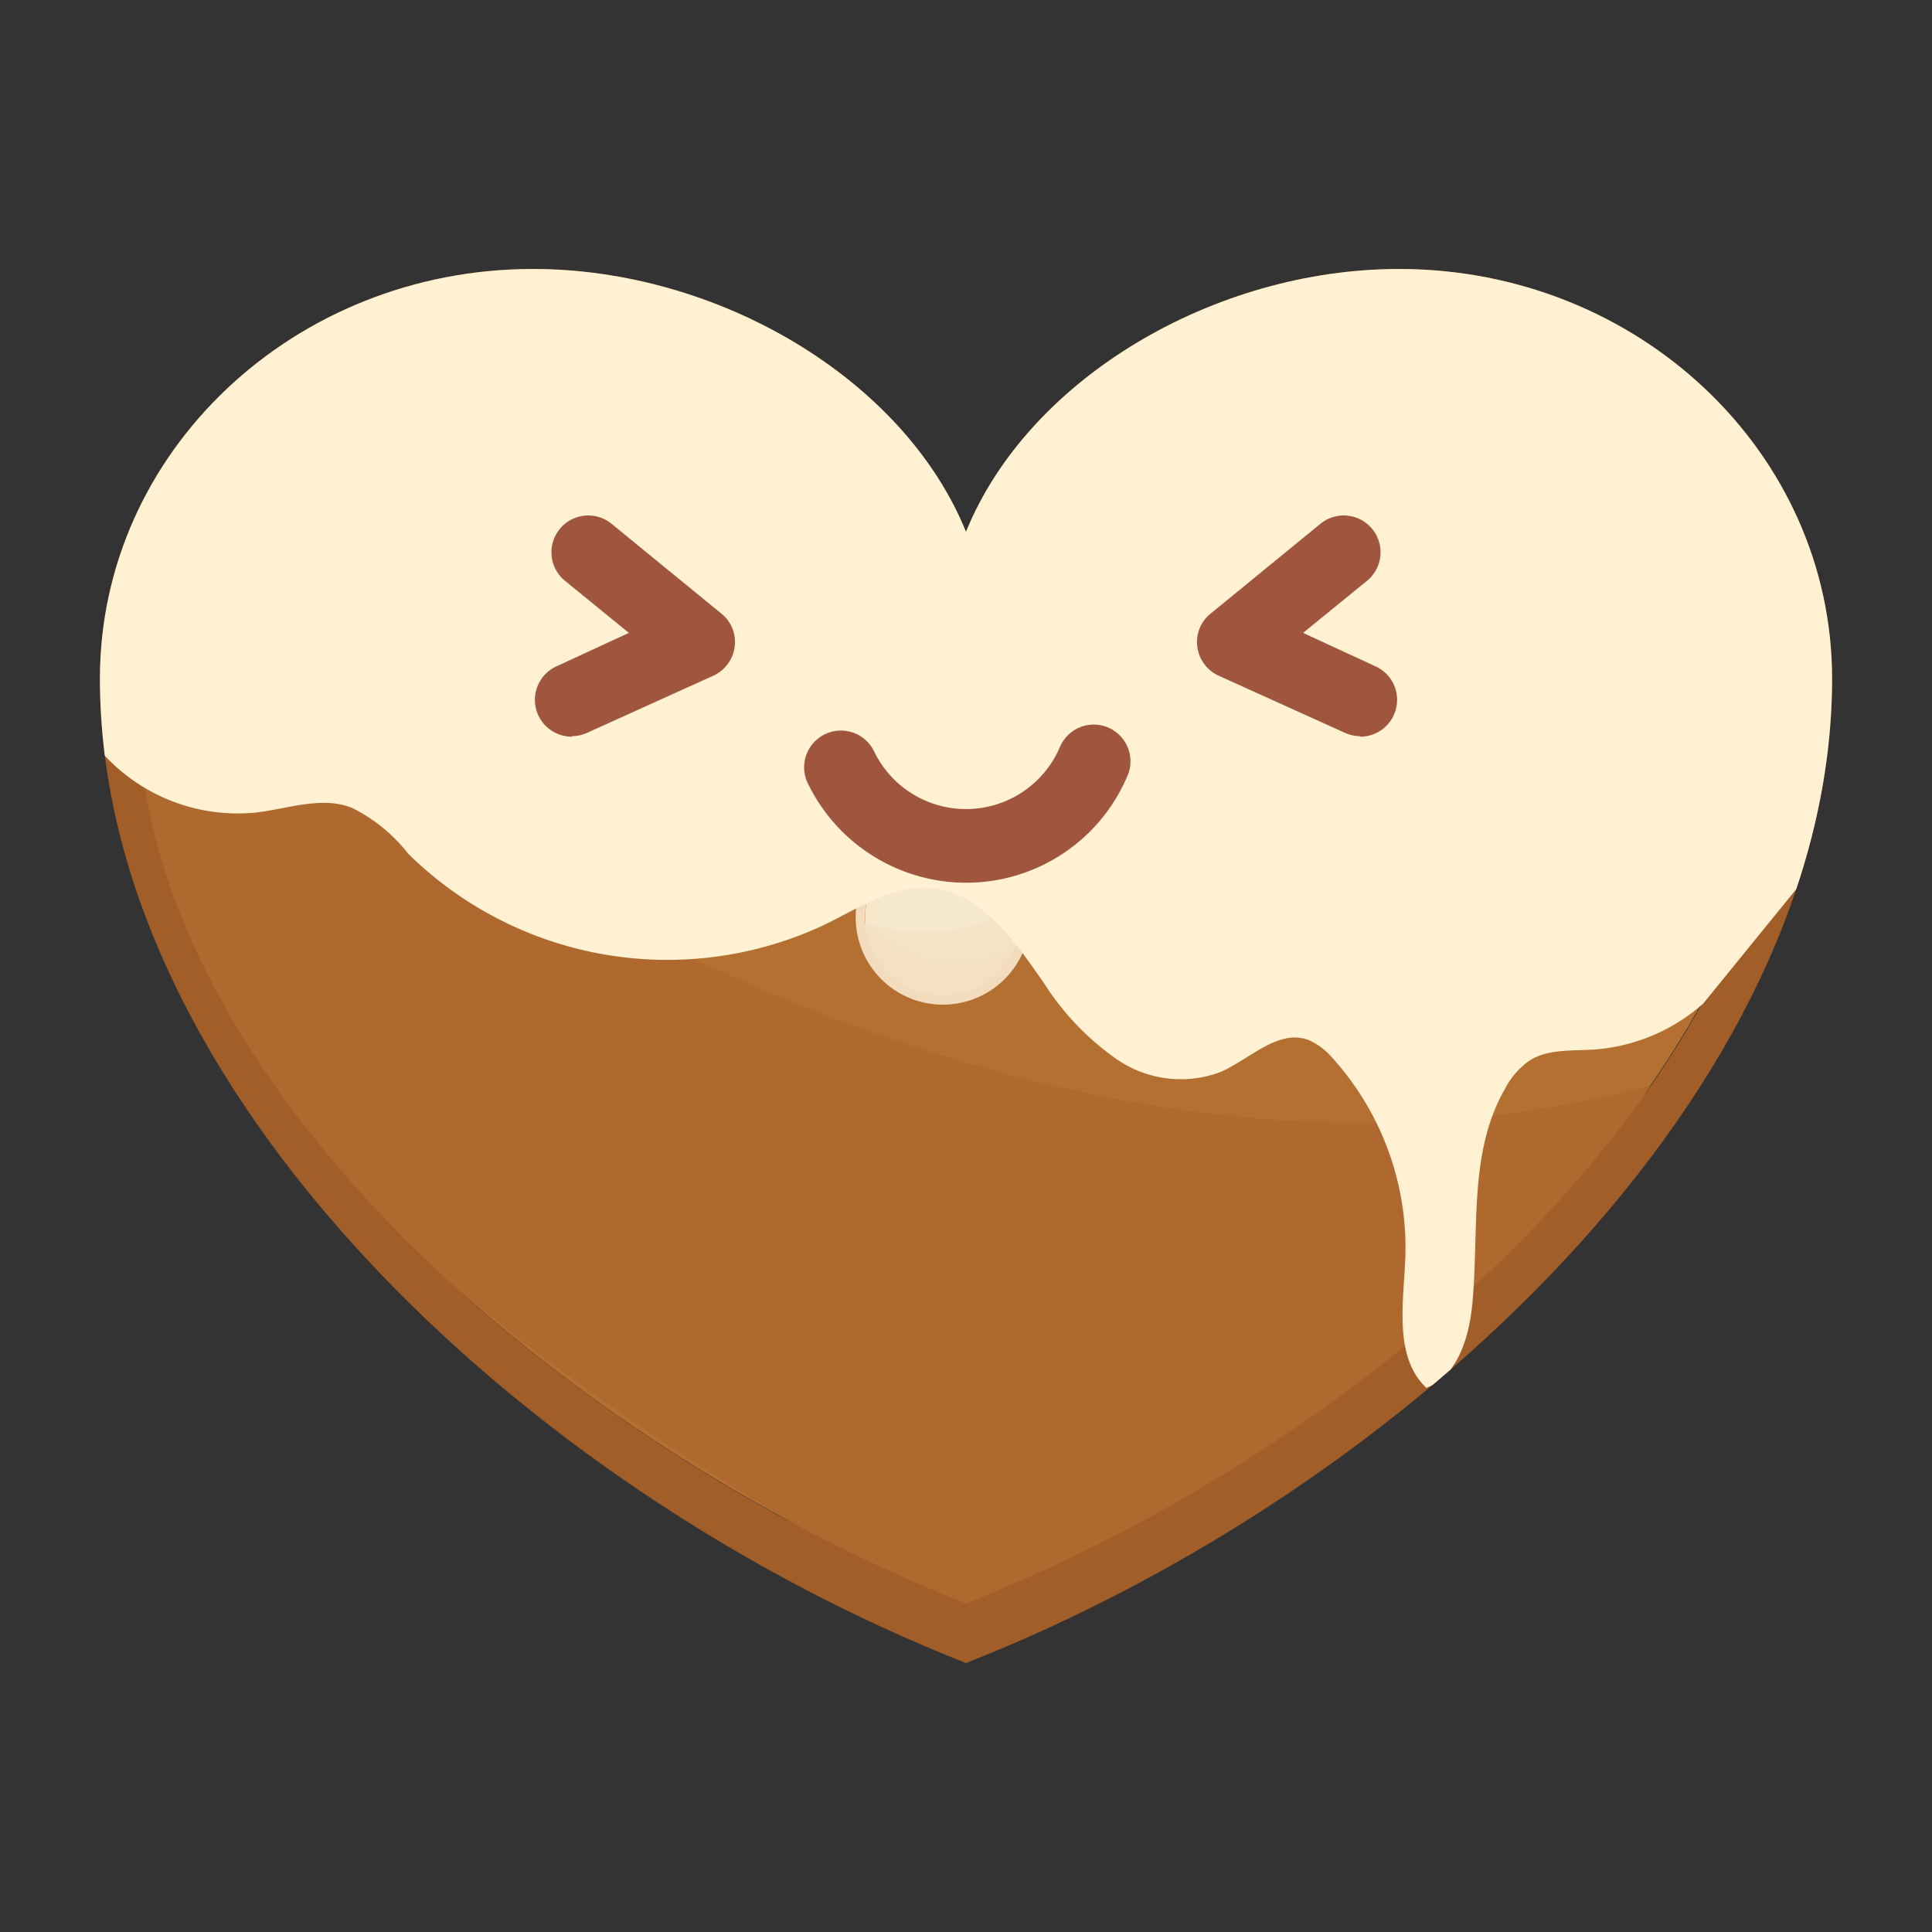 <svg viewBox="0 0 116 116" xmlns="http://www.w3.org/2000/svg" xmlns:xlink="http://www.w3.org/1999/xlink"><rect x="0" y="0" width="116" height="116" fill="#333333" stroke="none"/><clipPath id="a"><path d="m84 16.15c-11.07 0-22.25 6.55-26 15.78-3.75-9.23-14.93-15.78-26-15.78-14.36 0-26 11-26 24.6 0 24.52 25.25 48.58 52 59.1 26.75-10.52 52-34.58 52-59.1 0-13.59-11.64-24.6-26-24.6z"/></clipPath><path d="m83.41 19.73c-10.13 0-22 7.58-25.41 16-3.43-8.44-15.82-16-25.95-16-13.13 0-23.77 10.07-23.77 22.5 0 22.41 25.26 44.42 49.72 54 24.46-9.62 49.18-31.63 49.18-54 0-12.43-10.64-22.5-23.77-22.5z" fill="#b37031"/><path d="m9 36.6s45.3 40.68 90.09 28.57c0 0-15.56 27.1-41.12 32 0 0-54-26.39-50.7-53.85z" fill="#af682e"/><path d="m84 16.15c-11.07 0-22.25 6.55-26 15.78-3.75-9.23-14.93-15.78-26-15.78-14.36 0-26 11-26 24.6 0 24.52 25.25 48.58 52 59.1 26.75-10.52 52-34.58 52-59.1 0-13.59-11.64-24.6-26-24.6zm-26 80.12c-24.46-9.62-49.72-31.63-49.72-54 0-12.43 10.64-22.5 23.77-22.5 10.13 0 22.52 7.58 26 16 3.43-8.44 15.28-16 25.41-16 13.13 0 23.77 10.07 23.77 22.5-.05 22.37-24.77 44.38-49.23 54z" fill="#a25e28"/><path d="m53.92 51.27a4.67 4.67 0 1 0 6.5 1.11 4.66 4.66 0 0 0 -6.5-1.11z" fill="#f6e8cb"/><path d="m57.1 51c1.4.15 2.49 1 2.45 1.36s-1.15-.19-2.55-.36-2.57.14-2.53-.25 1.23-.94 2.63-.75z" fill="#fcf3e3"/><path d="m52 55.33a9.93 9.93 0 0 0 9.23-1.18l.3.3s0 3.7-1.86 4.62-5.55 1.55-6.63-.58a7.71 7.71 0 0 1 -1.04-3.16z" fill="#f4e4c6"/><path d="m51.9 55.36a8 8 0 0 0 9 1.66 6.44 6.44 0 0 1 -2 2.49c-1.08.52-5.29.76-6.45-1.48s-.6-2.71-.6-2.71" fill="#f4e1c3"/><path d="m60.89 52.05a5.24 5.24 0 1 0 -1.25 7.31 5.24 5.24 0 0 0 1.25-7.31zm-1.58 6.84a4.67 4.67 0 1 1 1.11-6.51 4.67 4.67 0 0 1 -1.11 6.51z" fill="#f2dcbd"/><path d="m55.81 40.81a5.83 5.83 0 0 0 -1.67 9.75 5.76 5.76 0 0 0 6 1 5.83 5.83 0 0 0 1.67-9.75 5.76 5.76 0 0 0 -6-1z" fill="#cc1933"/><path d="m58.6 41.07c1.75.19 3.11 1.21 3.06 1.69s-1.43-.18-3.18-.37-3.2.17-3.14-.31 1.52-1.2 3.26-1.01z" fill="#ffdee0"/><path d="m52.19 46.52a12.36 12.36 0 0 0 11.5-1.52l.38.38s0 4.61-2.32 5.76-6.92 1.93-8.26-.73a9.5 9.5 0 0 1 -1.3-3.89z" fill="#c6172b"/><path d="m52.12 46.56a10 10 0 0 0 11.28 2.06s-1.19 2.46-2.53 3.11-6.6.94-8-1.85-.76-3.37-.76-3.37" fill="#bc112a"/><path d="m64.06 43.75a6.54 6.54 0 0 0 -11-1.88 6.47 6.47 0 0 0 -1.17 6.79 6.54 6.54 0 0 0 11 1.88 6.47 6.47 0 0 0 1.17-6.79zm-1.7 6.31a5.82 5.82 0 1 1 1-6 5.83 5.83 0 0 1 -1 6z" fill="#b71131"/><g clip-path="url(#a)"><path d="m4.34 42.46a10.93 10.93 0 0 0 11 6.33c1.94-.22 3.93-1 5.76-.3a9.76 9.76 0 0 1 3.41 2.77 22.17 22.17 0 0 0 25 4.26c2.06-1 4.14-2.42 6.42-2.2 3 .28 5 3.2 6.74 5.69a16.07 16.07 0 0 0 4.44 4.63 6.78 6.78 0 0 0 6.16.73c1.78-.78 3.49-2.62 5.31-1.92a4 4 0 0 1 1.42 1.07 17 17 0 0 1 4.38 11.93c-.1 2.75-.72 6 1.26 7.88 1.86-.7 2.55-3 2.75-4.93.44-4.42-.26-9.21 2-13.07a4.55 4.55 0 0 1 1.49-1.68c1.1-.67 2.49-.55 3.79-.63a11.11 11.11 0 0 0 6.59-2.76l9.62-11.83-4.61-34.1-101.27.58-4.53 26.49z" fill="#fff1d2"/></g><g fill="#a0563e"><path d="m81.66 44.2a2.23 2.23 0 0 1 -.91-.2l-7.58-3.43a2.22 2.22 0 0 1 -1.28-1.73 2.18 2.18 0 0 1 .8-2l6.59-5.39a2.21 2.21 0 0 1 2.8 3.42l-3.84 3.13 4.33 2a2.21 2.21 0 0 1 -.91 4.23z"/><path d="m34.34 44.2a2.23 2.23 0 0 0 .91-.2l7.58-3.43a2.22 2.22 0 0 0 1.28-1.73 2.18 2.18 0 0 0 -.8-2l-6.59-5.39a2.21 2.21 0 0 0 -2.8 3.42l3.84 3.13-4.33 2a2.21 2.21 0 0 0 .91 4.23z"/><path d="m58 53a10.57 10.57 0 0 1 -9.55-6.08 2.21 2.21 0 0 1 4-1.87 6.13 6.13 0 0 0 11.19-.2 2.2 2.2 0 1 1 4.06 1.72 10.51 10.51 0 0 1 -9.7 6.43z"/></g></svg>